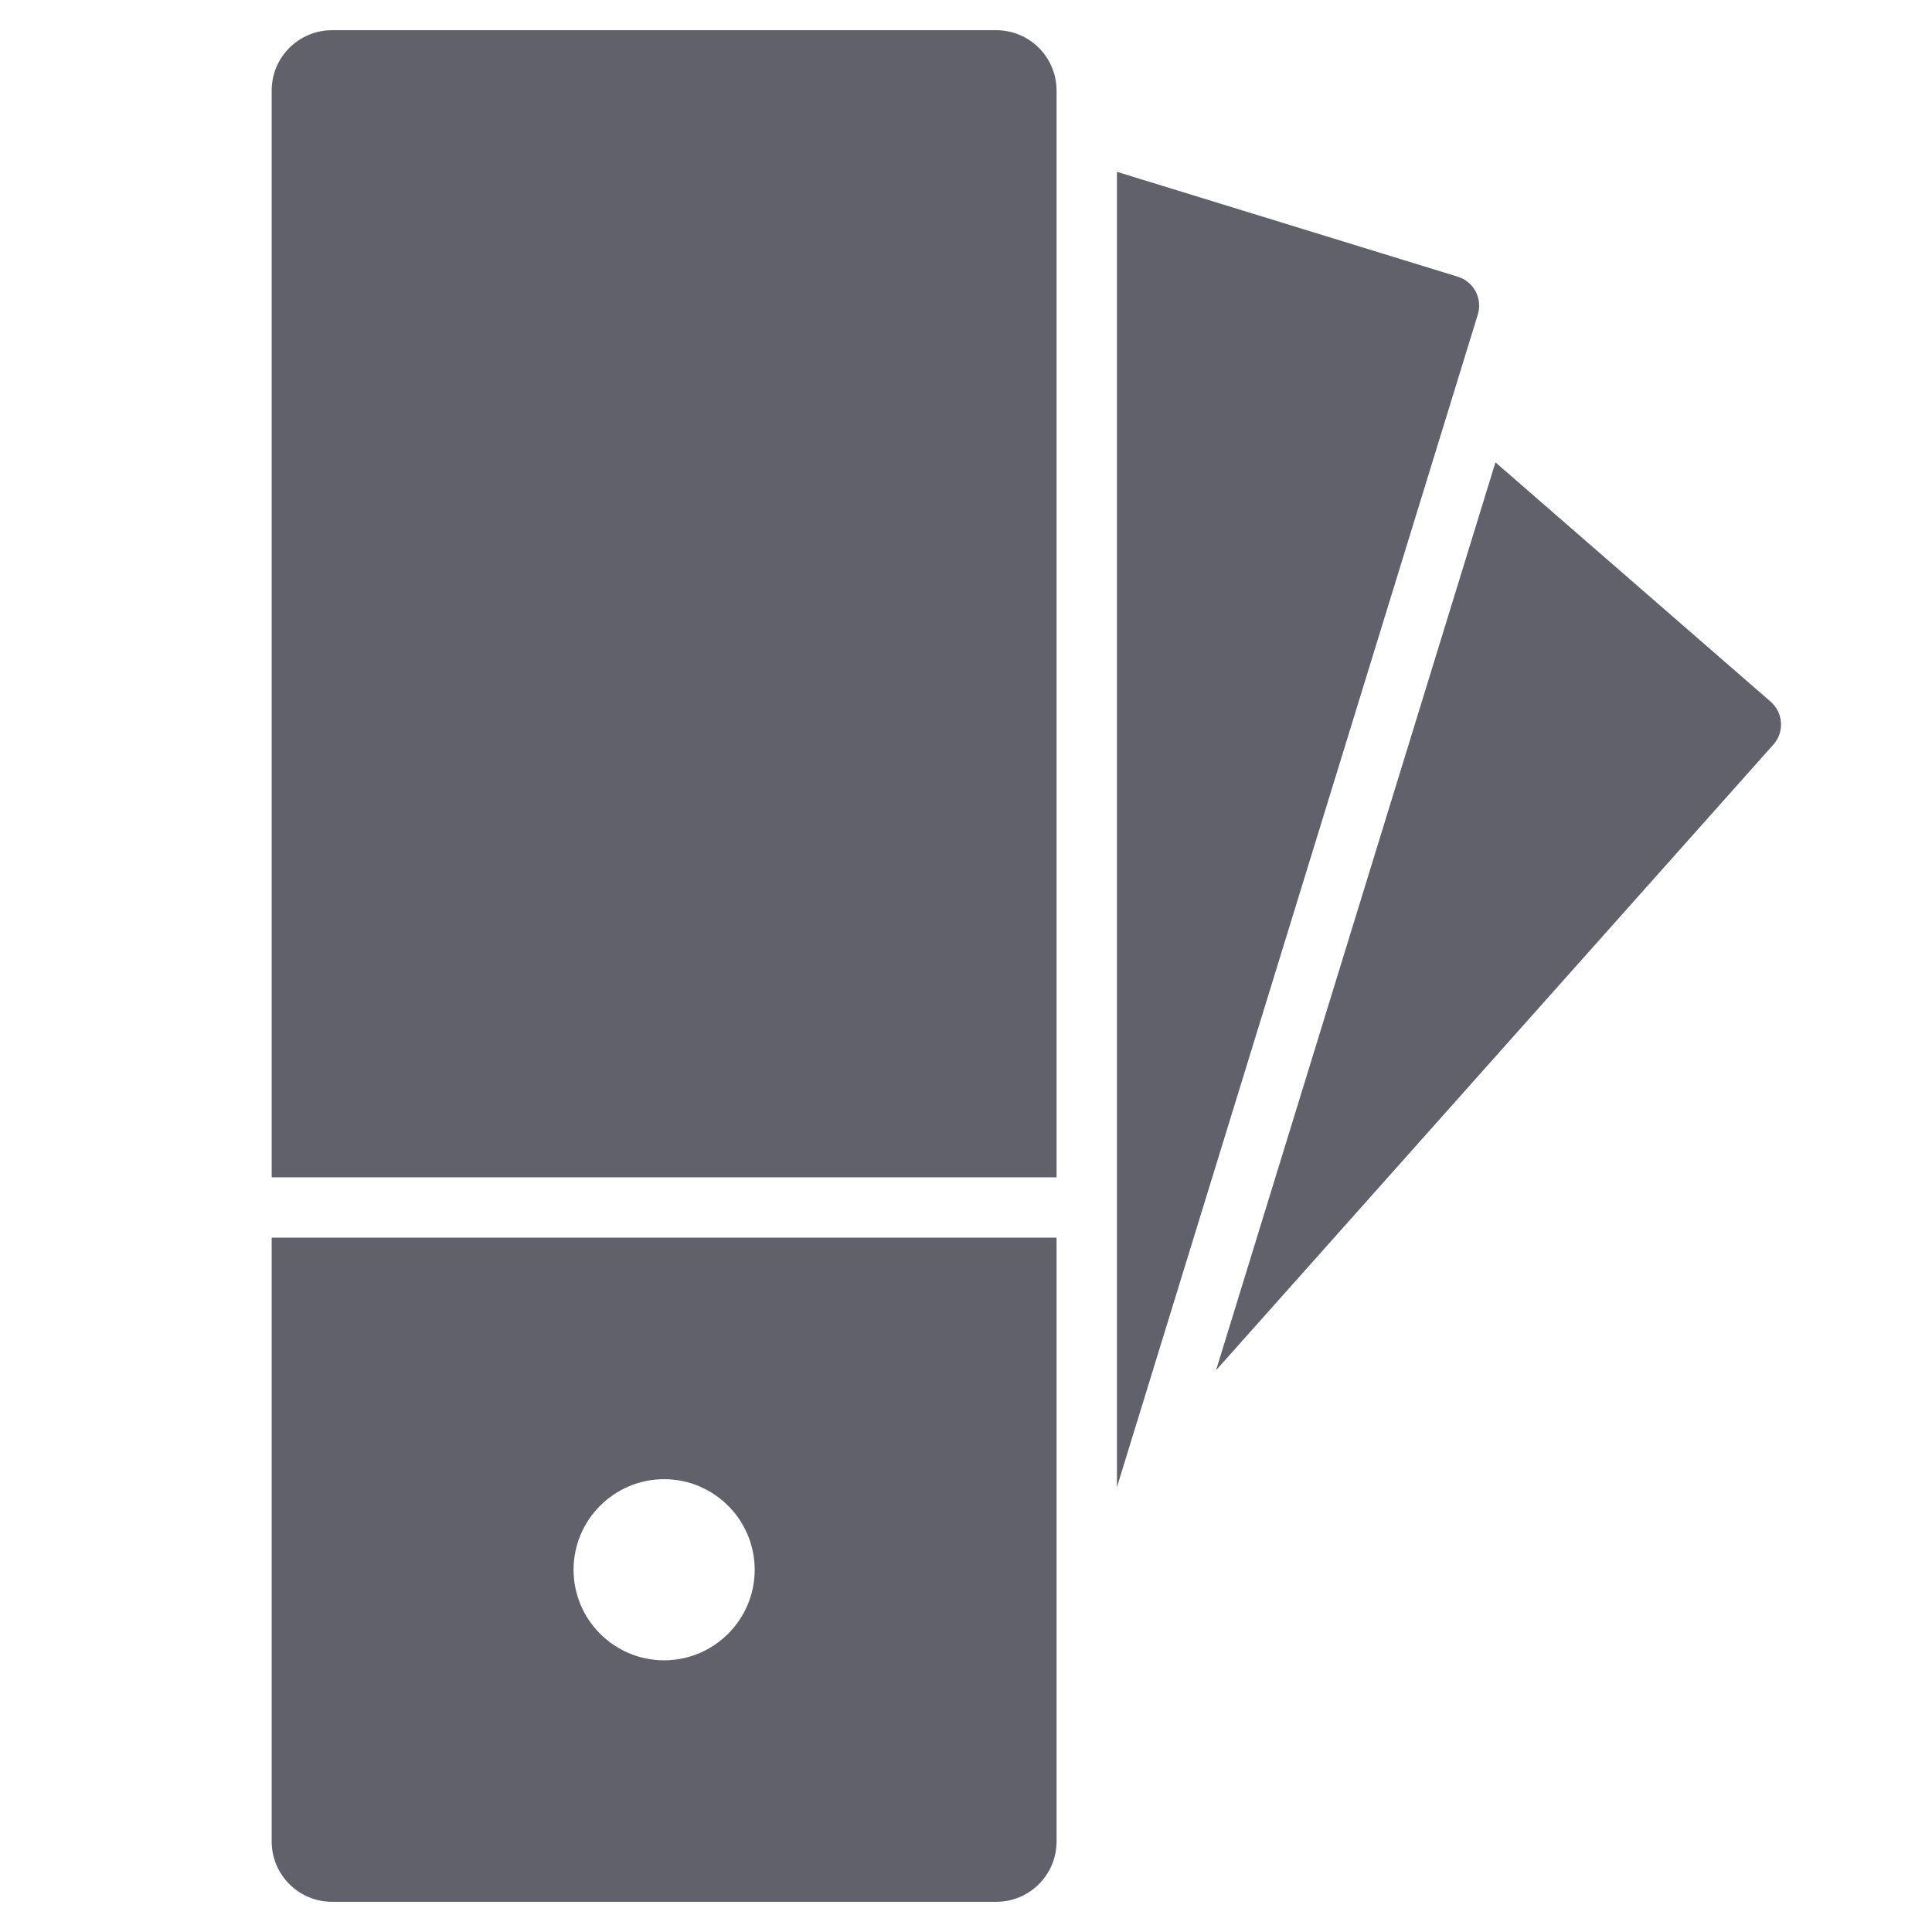 <svg xmlns="http://www.w3.org/2000/svg" height="64" width="64" viewBox="0 0 64 64"><title>pantone 3</title><g fill="#61616b" class="nc-icon-wrapper"><path data-color="color-2" fill="#61616b" d="M58.656,23.245l-9.117-7.929l-9.256,30.076l18.463-20.727 c0.178-0.199,0.269-0.462,0.251-0.729S58.858,23.421,58.656,23.245z"></path> <path data-color="color-2" fill="#61616b" d="M48.883,9.655c-0.124-0.234-0.336-0.41-0.59-0.488L37,5.692v43.571l11.955-38.846 C49.033,10.164,49.007,9.89,48.883,9.655z"></path> <path fill="#61616b" d="M35,39V3c0-1.105-0.895-2-2-2H11C9.895,1,9,1.895,9,3v36H35z"></path> <path fill="#61616b" d="M9,41v20c0,1.105,0.895,2,2,2h22c1.105,0,2-0.895,2-2V41H9z M22,55c-1.654,0-3-1.346-3-3s1.346-3,3-3 s3,1.346,3,3S23.654,55,22,55z"></path></g></svg>